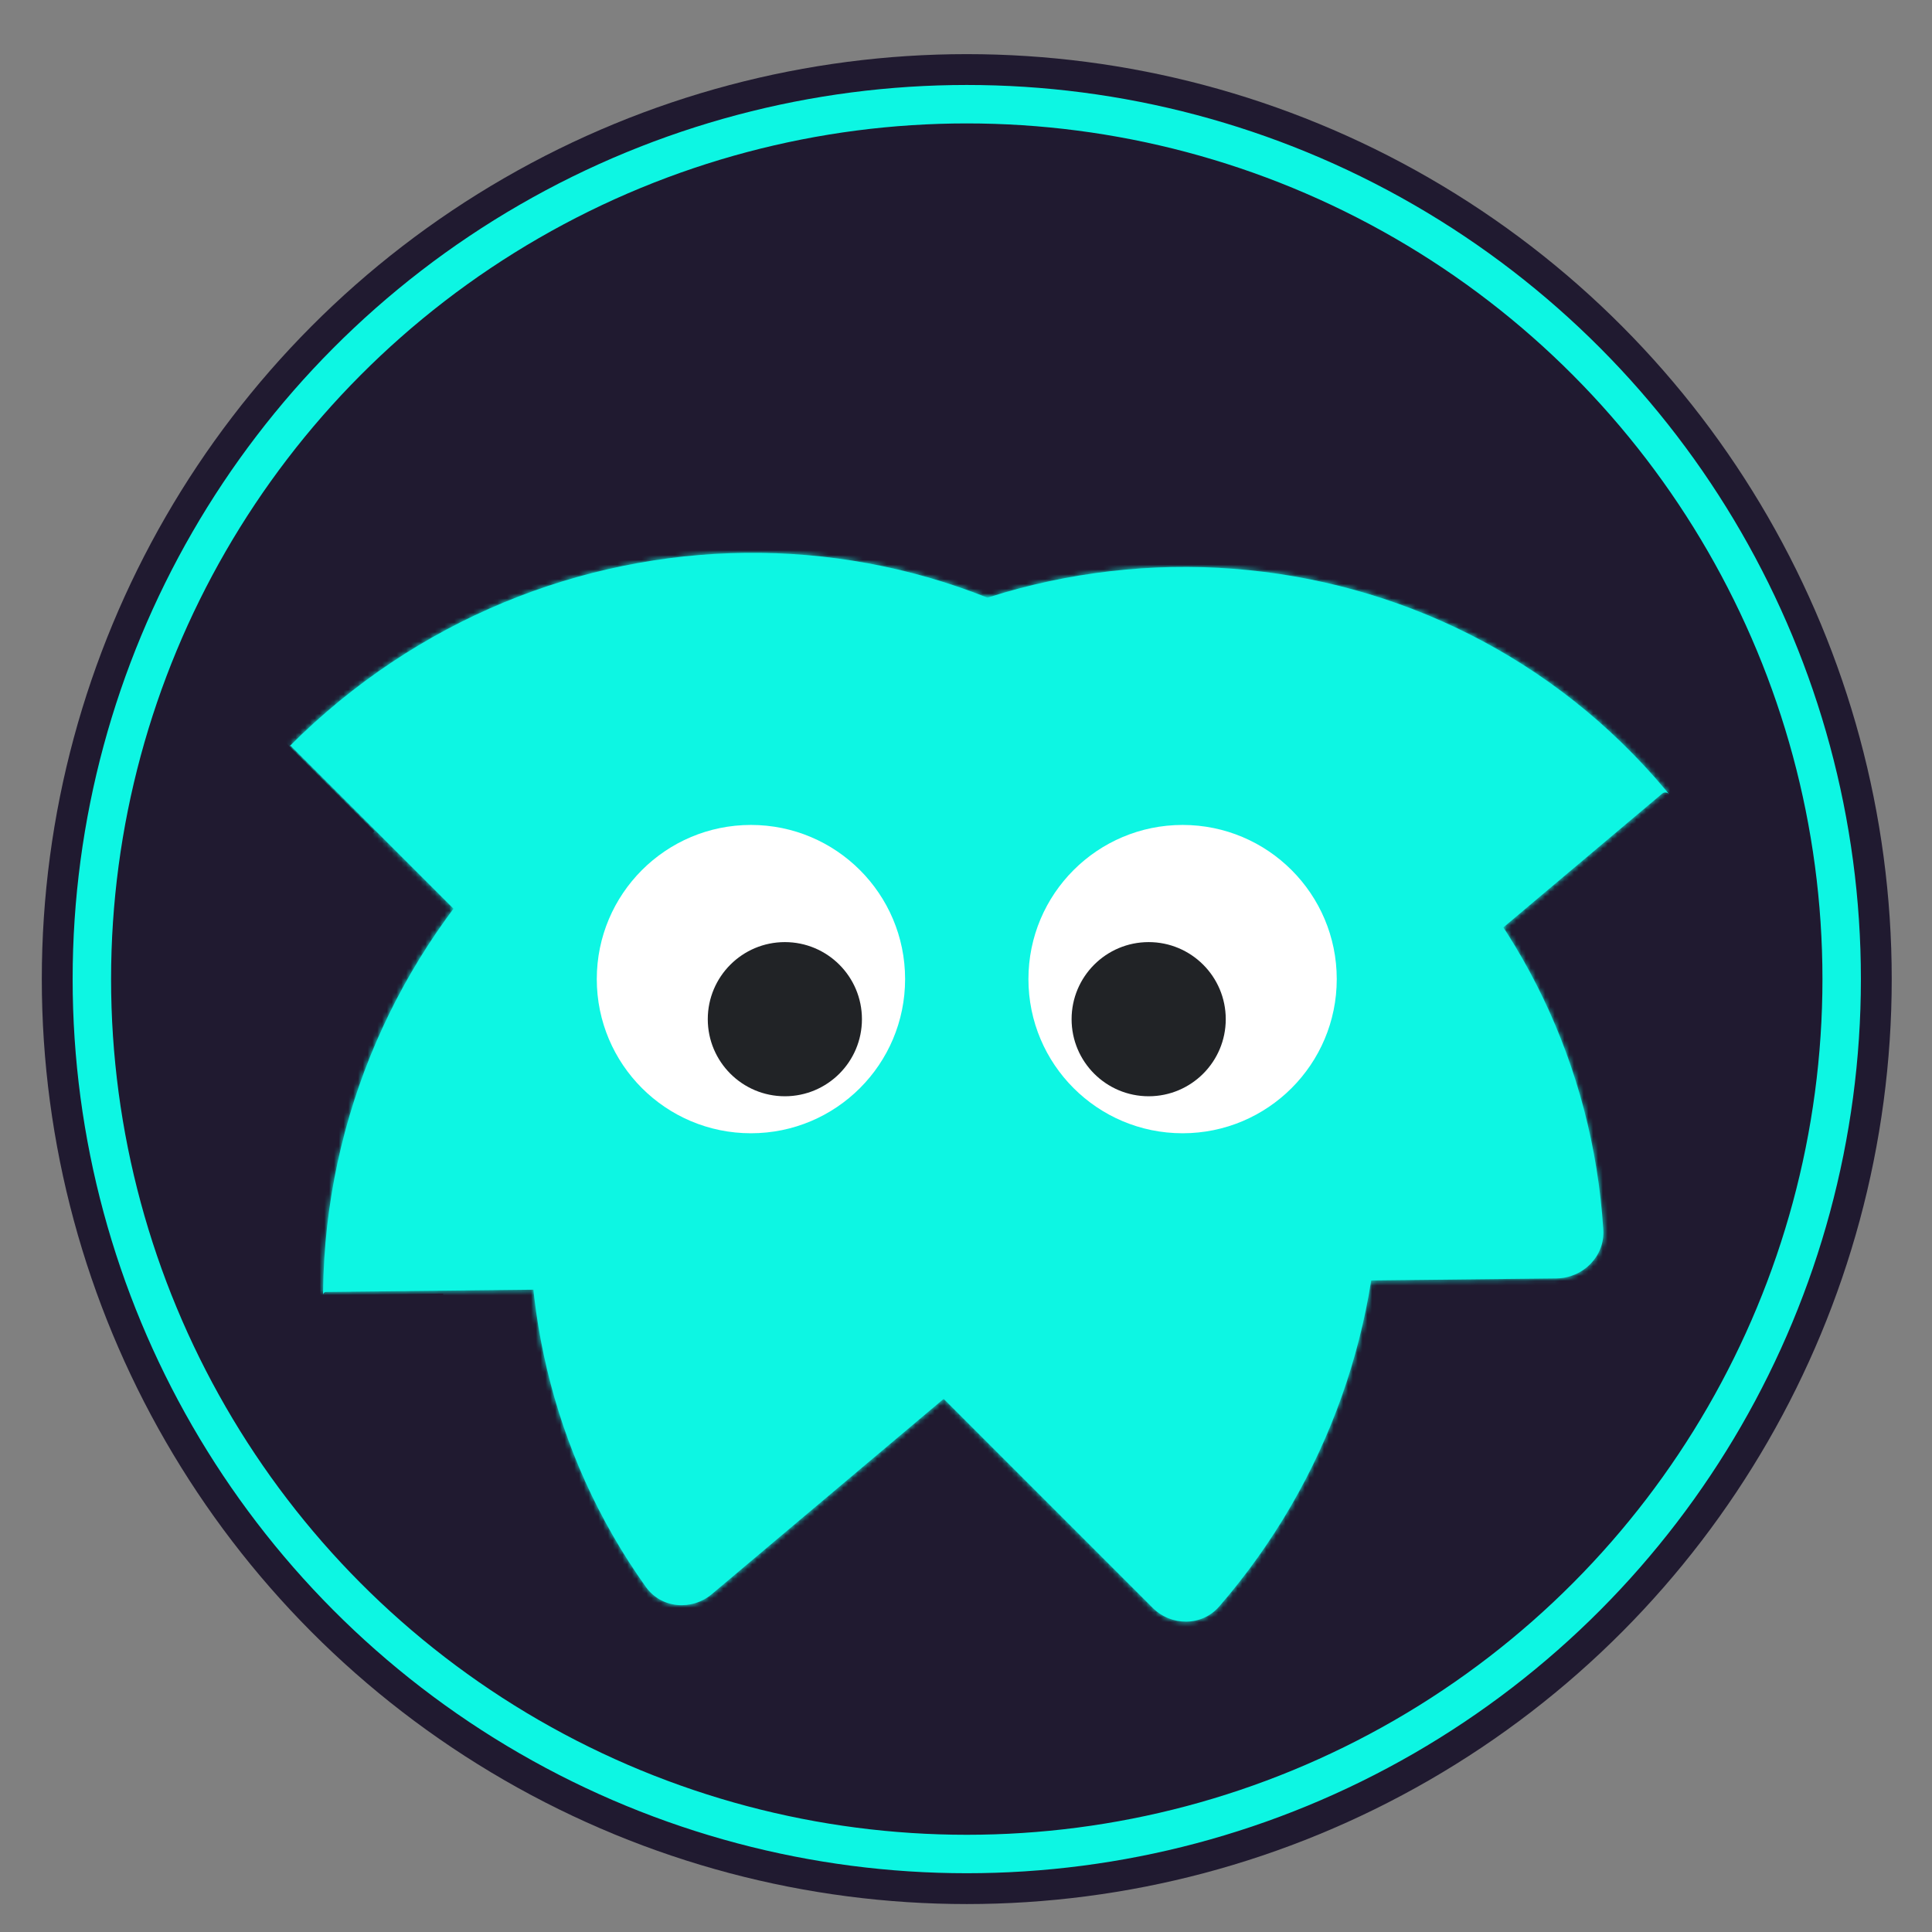 <svg width="402" height="402" viewBox="0 0 402 402" fill="none" xmlns="http://www.w3.org/2000/svg">
<rect x="0" y="0" width="402" height="402" fill="#808080" stroke="none"/>
<circle cx="201" cy="204" r="150" fill="#0DF6E3" fill-opacity="0.1"/>
<circle cx="201.159" cy="203.725" r="192.461" fill="#201A30"/>
<circle cx="201.16" cy="203.726" r="182.046" stroke="#0DF6E3" stroke-width="8"/>
<mask id="path-4-inside-1_256_880" fill="white">
<path fill-rule="evenodd" clip-rule="evenodd" d="M239.801 334.518C243.706 338.424 250.076 338.439 253.691 334.265C299.486 281.388 298.112 202.21 248.947 153.045C197.455 101.553 113.04 102.483 60.401 155.122C60.342 155.181 60.283 155.24 60.225 155.299C60.323 155.2 60.483 155.2 60.581 155.299L239.801 334.518Z"/>
</mask>
<path fill-rule="evenodd" clip-rule="evenodd" d="M239.801 334.518C243.706 338.424 250.076 338.439 253.691 334.265C299.486 281.388 298.112 202.21 248.947 153.045C197.455 101.553 113.04 102.483 60.401 155.122C60.342 155.181 60.283 155.24 60.225 155.299C60.323 155.2 60.483 155.2 60.581 155.299L239.801 334.518Z" fill="#0DF6E3"/>
<path d="M253.691 334.265L272.589 350.631L253.691 334.265ZM231.27 170.723C270.768 210.221 272.374 274.506 234.794 317.898L272.589 350.631C326.599 288.27 325.456 194.198 266.625 135.367L231.27 170.723ZM78.079 172.8C121.324 129.554 189.906 129.359 231.27 170.723L266.625 135.367C205.005 73.747 104.757 75.411 42.724 137.444L78.079 172.8ZM77.934 172.945C77.982 172.897 78.031 172.848 78.079 172.8L42.724 137.444C42.654 137.514 42.585 137.583 42.516 137.652L77.934 172.945ZM42.904 172.976L222.123 352.196L257.479 316.841L78.259 137.621L42.904 172.976ZM77.902 172.976C68.238 182.641 52.569 182.641 42.904 172.976L78.259 137.621C68.398 127.759 52.409 127.759 42.547 137.621L77.902 172.976ZM234.794 317.898C241.441 310.222 251.965 311.327 257.479 316.841L222.123 352.196C235.448 365.521 258.71 366.656 272.589 350.631L234.794 317.898Z" fill="#0DF6E3" mask="url(#path-4-inside-1_256_880)"/>
<mask id="path-6-inside-2_256_880" fill="white">
<path fill-rule="evenodd" clip-rule="evenodd" d="M323.868 266.003C329.391 265.942 333.956 261.4 333.608 255.897C329.253 186.993 272.281 133.268 202.014 134.042C128.382 134.853 68.035 195.201 67.224 268.833C67.221 269.034 67.219 269.236 67.218 269.437C67.222 269.102 67.496 268.827 67.832 268.824L323.868 266.003Z"/>
</mask>
<path fill-rule="evenodd" clip-rule="evenodd" d="M323.868 266.003C329.391 265.942 333.956 261.4 333.608 255.897C329.253 186.993 272.281 133.268 202.014 134.042C128.382 134.853 68.035 195.201 67.224 268.833C67.221 269.034 67.219 269.236 67.218 269.437C67.222 269.102 67.496 268.827 67.832 268.824L323.868 266.003Z" fill="#0DF6E3"/>
<path d="M67.224 268.833L42.225 269.108L67.224 268.833ZM333.608 255.897L358.559 253.773L333.608 255.897ZM201.739 159.04C258.819 158.411 305.121 202.062 308.658 258.021L358.559 253.773C353.386 171.925 285.743 108.124 202.29 109.043L201.739 159.04ZM92.222 268.557C92.881 208.732 141.913 159.699 201.739 159.04L202.29 109.043C114.852 110.006 43.188 181.67 42.225 269.108L92.222 268.557ZM92.218 269.051C92.219 268.886 92.22 268.722 92.222 268.557L42.225 269.108C42.222 269.346 42.22 269.585 42.219 269.823L92.218 269.051ZM67.556 293.822L323.593 291.002L324.144 241.005L68.107 243.825L67.556 293.822ZM92.217 269.162C92.068 282.633 81.027 293.674 67.556 293.822L68.107 243.825C53.965 243.981 42.375 255.571 42.22 269.712L92.217 269.162ZM308.658 258.021C308.015 247.839 316.366 241.09 324.144 241.005L323.593 291.002C342.416 290.794 359.898 274.961 358.559 253.773L308.658 258.021Z" fill="#0DF6E3" mask="url(#path-6-inside-2_256_880)"/>
<mask id="path-8-inside-3_256_880" fill="white">
<path fill-rule="evenodd" clip-rule="evenodd" d="M347.302 165.253C347.087 164.992 346.871 164.732 346.654 164.472C299.946 108.588 215.933 102.157 159.007 150.108C104.711 195.843 94.666 274.531 134.38 330.194C137.589 334.692 143.926 335.229 148.15 331.671L345.867 165.127C346.298 164.764 346.941 164.821 347.302 165.253Z"/>
</mask>
<path fill-rule="evenodd" clip-rule="evenodd" d="M347.302 165.253C347.087 164.992 346.871 164.732 346.654 164.472C299.946 108.588 215.933 102.157 159.007 150.108C104.711 195.843 94.666 274.531 134.38 330.194C137.589 334.692 143.926 335.229 148.15 331.671L345.867 165.127C346.298 164.764 346.941 164.821 347.302 165.253Z" fill="#0DF6E3"/>
<path d="M327.534 180.578C327.709 180.788 327.884 180.999 328.059 181.211L366.545 149.295C366.29 148.985 366.033 148.675 365.775 148.366L327.534 180.578ZM175.039 169.29C221.799 129.903 290.006 135.678 327.534 180.578L365.775 148.366C309.886 81.498 210.067 74.411 142.974 130.926L175.039 169.29ZM154.671 315.602C122.753 270.866 130.464 206.837 175.039 169.29L142.974 130.926C78.958 184.848 66.579 278.196 114.09 344.787L154.671 315.602ZM164.182 350.853L361.9 184.31L329.835 145.945L132.117 312.489L164.182 350.853ZM361.9 184.31C351.771 192.842 336.674 191.52 328.181 181.359L366.423 149.147C357.207 138.121 340.826 136.687 329.835 145.945L361.9 184.31ZM114.09 344.787C126.483 362.157 149.8 362.967 164.182 350.853L132.117 312.489C138.051 307.491 148.695 307.226 154.671 315.602L114.09 344.787Z" fill="#0DF6E3" mask="url(#path-8-inside-3_256_880)"/>
<circle cx="156.252" cy="203.726" r="32.077" fill="white"/>
<circle cx="246.067" cy="203.726" r="32.077" fill="white"/>
<circle cx="163.309" cy="212.066" r="16.038" fill="#212326"/>
<circle cx="239.01" cy="212.066" r="16.038" fill="#212326"/>
</svg>
